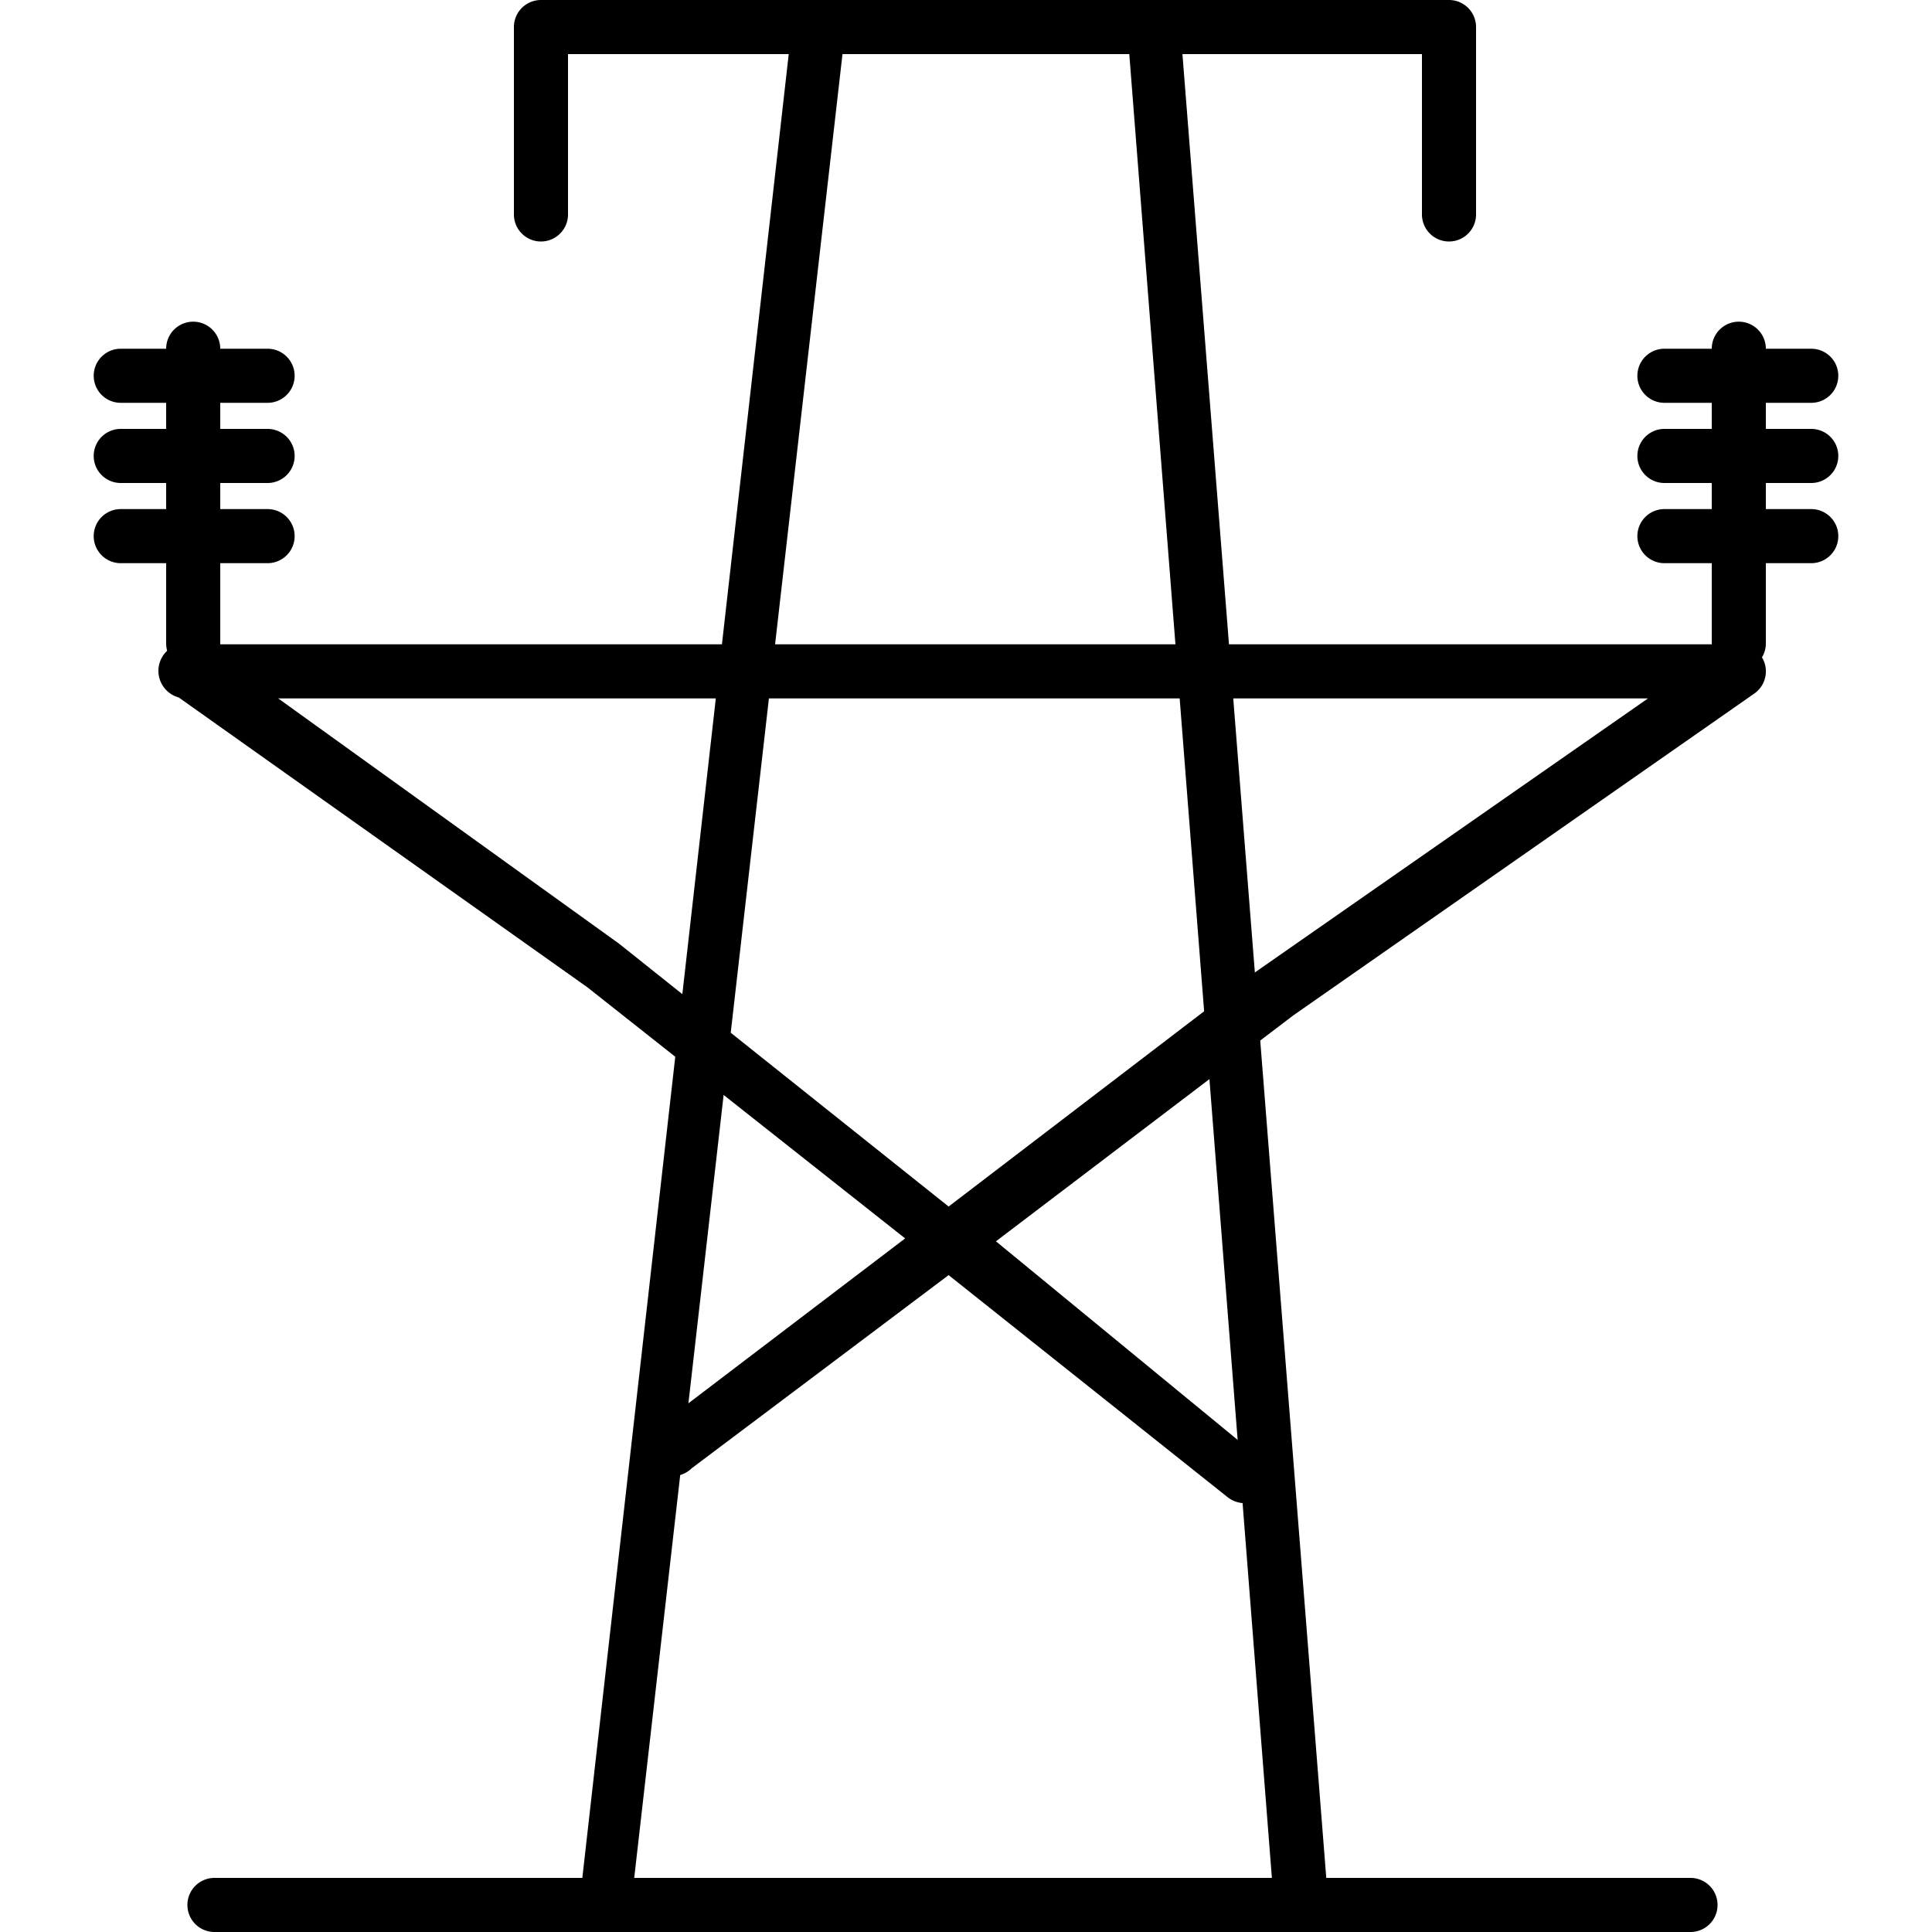 <svg xmlns="http://www.w3.org/2000/svg" viewBox="0 0 20 20">
  <title>ap</title>
  <g>
    <path d="M17.5,20H2.22a.28.28,0,0,1,0-.56H17.5a.28.28,0,0,1,0,.56Z"/>
    <g>
      <g>
        <path d="M12.88,15.56a.28.28,0,0,1-.17-.06L9.82,13.2l-2.66,2a.28.28,0,1,1-.34-.44l2.55-1.94L6.08,10.22l-4.23-3A.28.28,0,0,1,2,6.67H18a.28.28,0,0,1,.16.51l-4.77,3.33-3.08,2.34L13,15.06a.28.28,0,0,1-.17.5Zm-10-8.33L6.41,9.77l3.41,2.72L13,10.06l4.06-2.83Z"/>
        <g>
          <path d="M2,6.94a.28.28,0,0,1-.28-.28V3.61a.28.28,0,0,1,.56,0V6.67A.28.28,0,0,1,2,6.94Z"/>
          <g>
            <path d="M2.77,4.17H1.25a.28.28,0,0,1,0-.56H2.77a.28.28,0,1,1,0,.56Z"/>
            <path d="M2.77,5H1.25a.28.28,0,0,1,0-.56H2.77a.28.28,0,0,1,0,.56Z"/>
            <path d="M2.77,5.83H1.25a.28.28,0,0,1,0-.56H2.77a.28.28,0,0,1,0,.56Z"/>
          </g>
        </g>
        <g>
          <path d="M18,6.94a.28.28,0,0,1-.28-.28V3.61a.28.28,0,0,1,.56,0V6.67A.28.28,0,0,1,18,6.94Z"/>
          <g>
            <path d="M18.75,4.17H17.23a.28.28,0,1,1,0-.56h1.52a.28.28,0,1,1,0,.56Z"/>
            <path d="M18.75,5H17.23a.28.28,0,1,1,0-.56h1.52a.28.28,0,1,1,0,.56Z"/>
            <path d="M18.75,5.83H17.23a.28.28,0,1,1,0-.56h1.52a.28.28,0,1,1,0,.56Z"/>
          </g>
        </g>
        <path d="M15,2.5a.28.28,0,0,1-.28-.28V.56H5.88V2.22a.28.28,0,0,1-.56,0V.28A.28.28,0,0,1,5.6,0H15a.28.28,0,0,1,.28.28V2.22A.28.28,0,0,1,15,2.5Z"/>
      </g>
      <path d="M6.25,20h0A.28.28,0,0,1,6,19.69L8.2.25a.28.28,0,0,1,.55.06L6.53,19.75A.28.28,0,0,1,6.25,20Z"/>
      <path d="M13.47,20a.28.28,0,0,1-.28-.26L11.67.3a.28.28,0,1,1,.55,0L13.75,19.7a.28.28,0,0,1-.26.3Z"/>
    </g>
  </g>
</svg>
